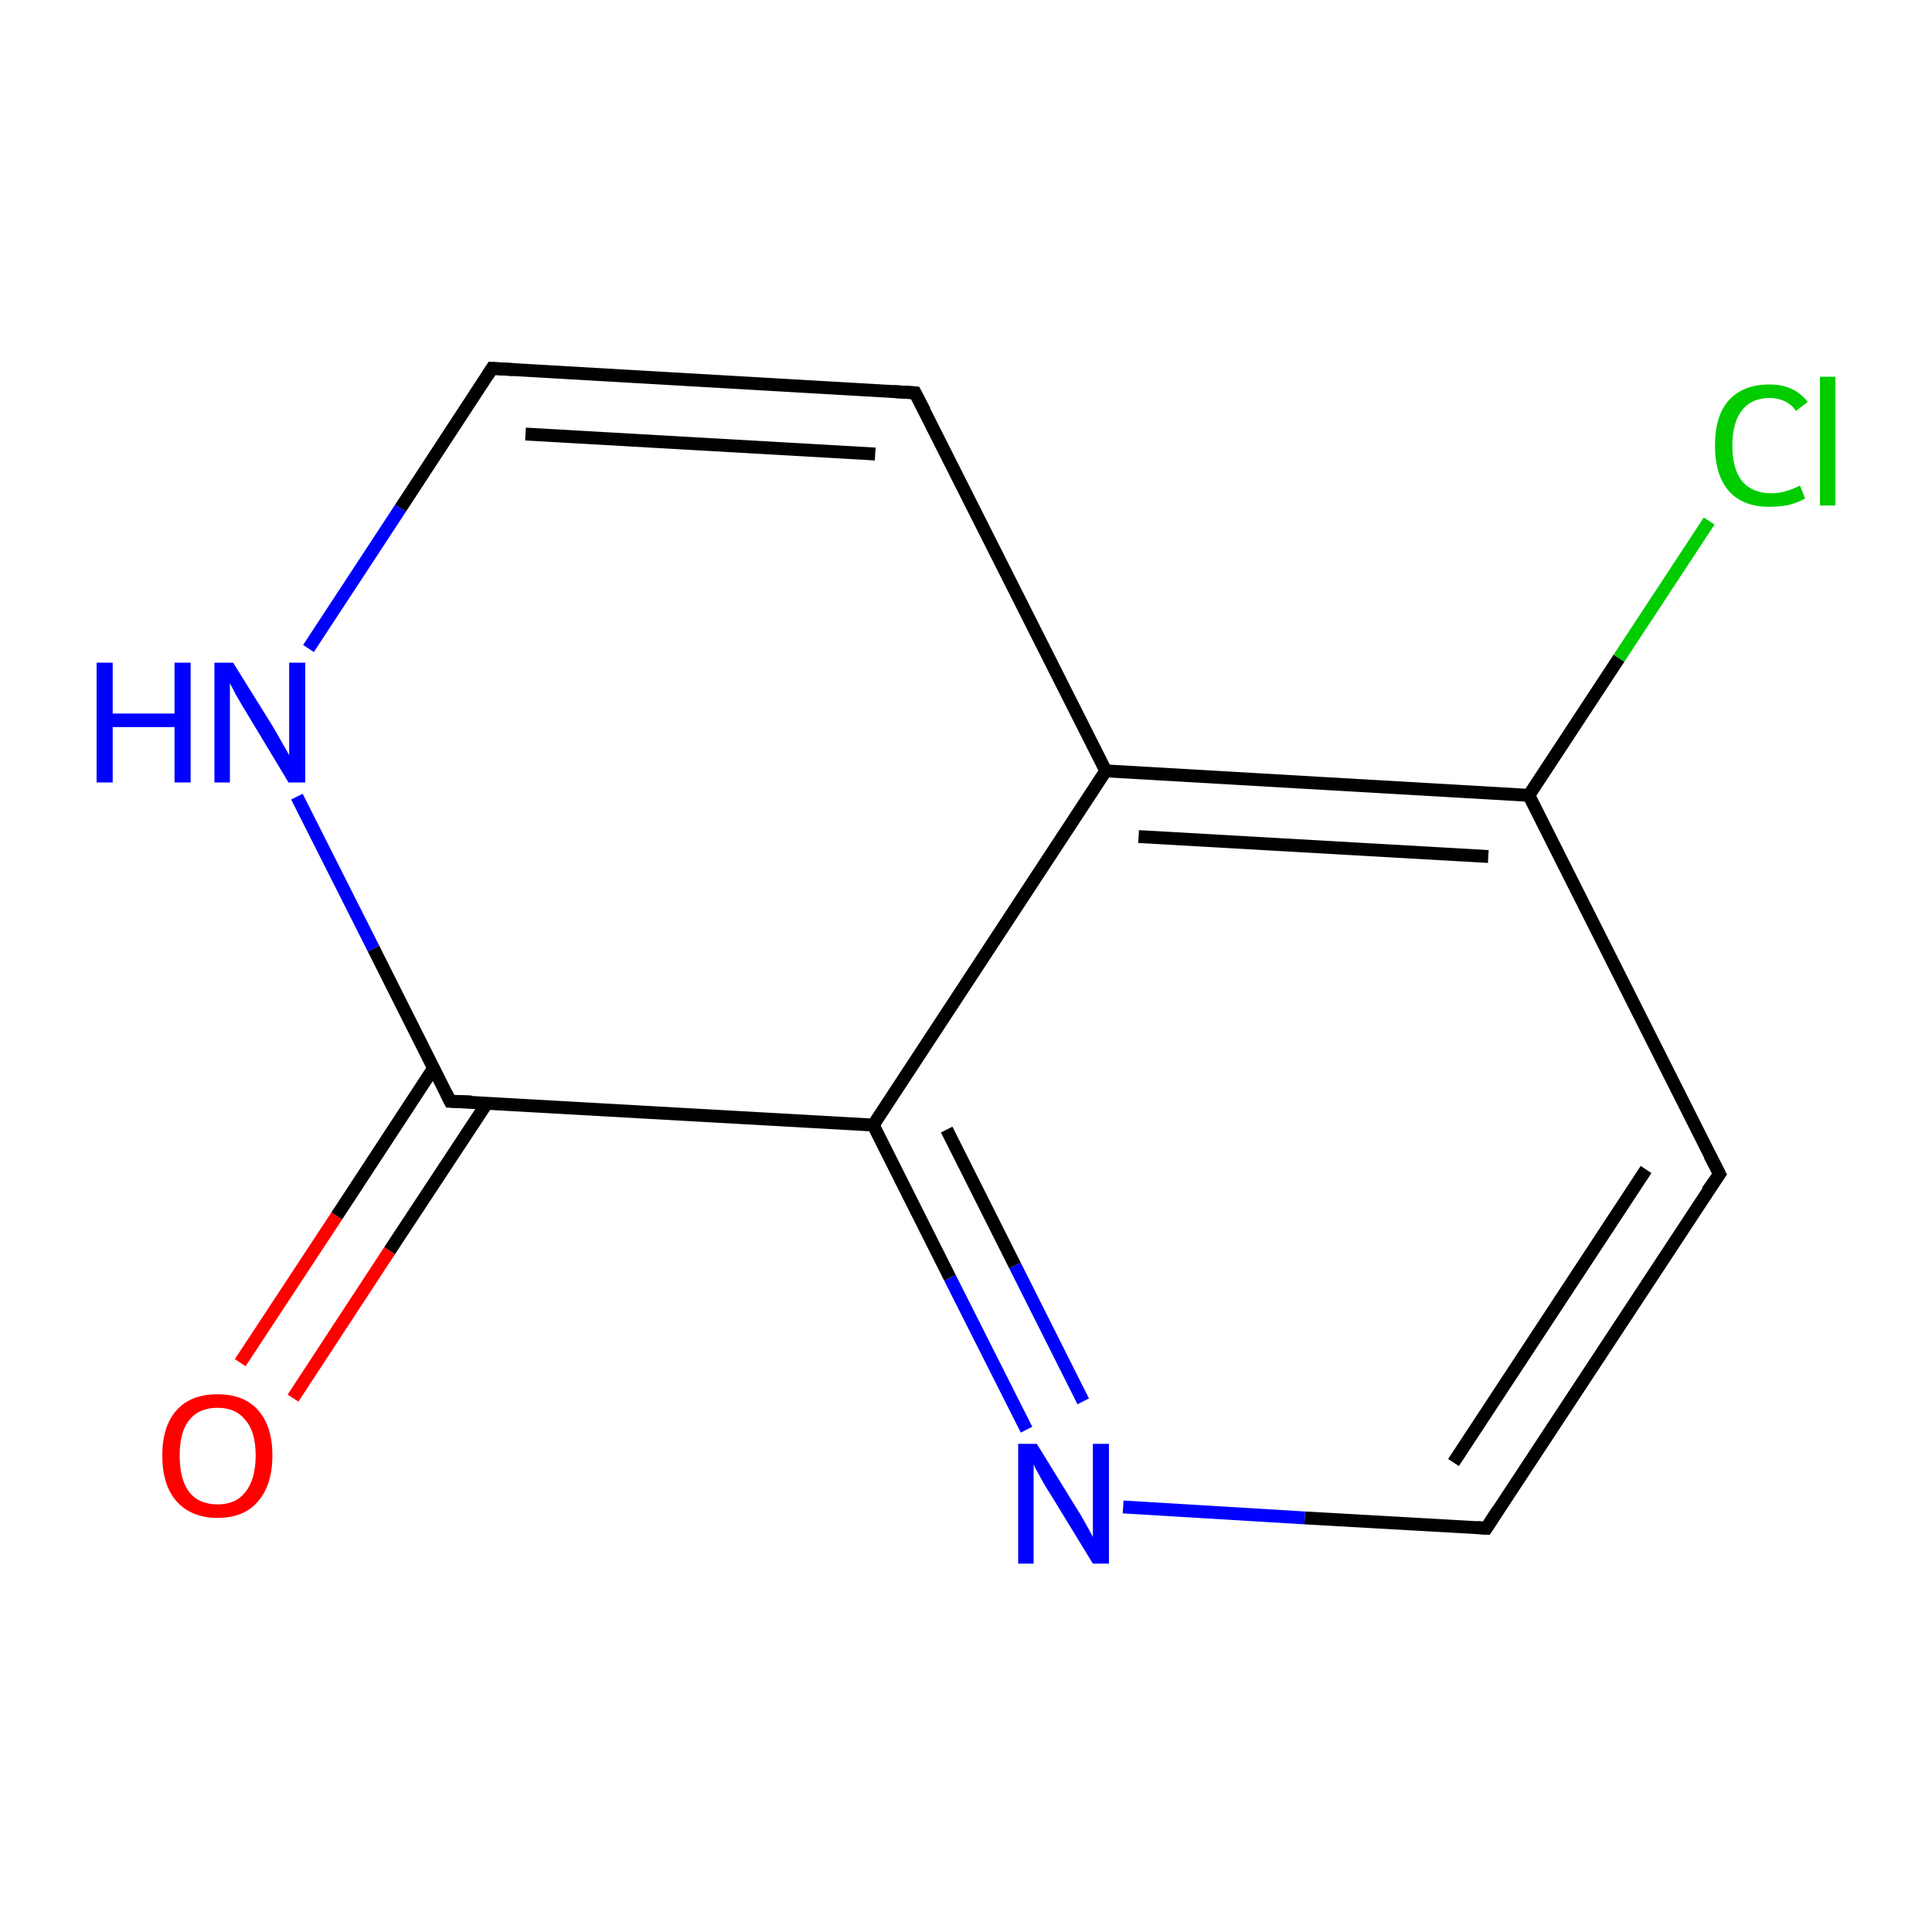 <?xml version='1.0' encoding='iso-8859-1'?>
<svg version='1.1' baseProfile='full'
              xmlns='http://www.w3.org/2000/svg'
                      xmlns:rdkit='http://www.rdkit.org/xml'
                      xmlns:xlink='http://www.w3.org/1999/xlink'
                  xml:space='preserve'
width='300px' height='300px' viewBox='0 0 300 300'>
<!-- END OF HEADER -->
<rect style='opacity:1.0;fill:#FFFFFF;stroke:none' width='300.0' height='300.0' x='0.0' y='0.0'> </rect>
<path class='bond-0 atom-0 atom-1' d='M 37.3,211.6 L 52.3,188.8' style='fill:none;fill-rule:evenodd;stroke:#FF0000;stroke-width:2.0px;stroke-linecap:butt;stroke-linejoin:miter;stroke-opacity:1' />
<path class='bond-0 atom-0 atom-1' d='M 52.3,188.8 L 67.3,165.9' style='fill:none;fill-rule:evenodd;stroke:#000000;stroke-width:2.0px;stroke-linecap:butt;stroke-linejoin:miter;stroke-opacity:1' />
<path class='bond-0 atom-0 atom-1' d='M 45.5,217.1 L 60.5,194.2' style='fill:none;fill-rule:evenodd;stroke:#FF0000;stroke-width:2.0px;stroke-linecap:butt;stroke-linejoin:miter;stroke-opacity:1' />
<path class='bond-0 atom-0 atom-1' d='M 60.5,194.2 L 75.6,171.3' style='fill:none;fill-rule:evenodd;stroke:#000000;stroke-width:2.0px;stroke-linecap:butt;stroke-linejoin:miter;stroke-opacity:1' />
<path class='bond-1 atom-1 atom-2' d='M 69.9,171.0 L 58.0,147.3' style='fill:none;fill-rule:evenodd;stroke:#000000;stroke-width:2.0px;stroke-linecap:butt;stroke-linejoin:miter;stroke-opacity:1' />
<path class='bond-1 atom-1 atom-2' d='M 58.0,147.3 L 46.1,123.7' style='fill:none;fill-rule:evenodd;stroke:#0000FF;stroke-width:2.0px;stroke-linecap:butt;stroke-linejoin:miter;stroke-opacity:1' />
<path class='bond-2 atom-2 atom-3' d='M 47.9,100.7 L 62.2,78.9' style='fill:none;fill-rule:evenodd;stroke:#0000FF;stroke-width:2.0px;stroke-linecap:butt;stroke-linejoin:miter;stroke-opacity:1' />
<path class='bond-2 atom-2 atom-3' d='M 62.2,78.9 L 76.4,57.2' style='fill:none;fill-rule:evenodd;stroke:#000000;stroke-width:2.0px;stroke-linecap:butt;stroke-linejoin:miter;stroke-opacity:1' />
<path class='bond-3 atom-3 atom-4' d='M 76.4,57.2 L 142.1,61.0' style='fill:none;fill-rule:evenodd;stroke:#000000;stroke-width:2.0px;stroke-linecap:butt;stroke-linejoin:miter;stroke-opacity:1' />
<path class='bond-3 atom-3 atom-4' d='M 81.6,67.4 L 135.9,70.5' style='fill:none;fill-rule:evenodd;stroke:#000000;stroke-width:2.0px;stroke-linecap:butt;stroke-linejoin:miter;stroke-opacity:1' />
<path class='bond-4 atom-4 atom-5' d='M 142.1,61.0 L 171.7,119.7' style='fill:none;fill-rule:evenodd;stroke:#000000;stroke-width:2.0px;stroke-linecap:butt;stroke-linejoin:miter;stroke-opacity:1' />
<path class='bond-5 atom-5 atom-6' d='M 171.7,119.7 L 237.4,123.5' style='fill:none;fill-rule:evenodd;stroke:#000000;stroke-width:2.0px;stroke-linecap:butt;stroke-linejoin:miter;stroke-opacity:1' />
<path class='bond-5 atom-5 atom-6' d='M 176.8,129.9 L 231.1,133.0' style='fill:none;fill-rule:evenodd;stroke:#000000;stroke-width:2.0px;stroke-linecap:butt;stroke-linejoin:miter;stroke-opacity:1' />
<path class='bond-6 atom-6 atom-7' d='M 237.4,123.5 L 251.4,102.2' style='fill:none;fill-rule:evenodd;stroke:#000000;stroke-width:2.0px;stroke-linecap:butt;stroke-linejoin:miter;stroke-opacity:1' />
<path class='bond-6 atom-6 atom-7' d='M 251.4,102.2 L 265.4,80.9' style='fill:none;fill-rule:evenodd;stroke:#00CC00;stroke-width:2.0px;stroke-linecap:butt;stroke-linejoin:miter;stroke-opacity:1' />
<path class='bond-7 atom-6 atom-8' d='M 237.4,123.5 L 267.0,182.3' style='fill:none;fill-rule:evenodd;stroke:#000000;stroke-width:2.0px;stroke-linecap:butt;stroke-linejoin:miter;stroke-opacity:1' />
<path class='bond-8 atom-8 atom-9' d='M 267.0,182.3 L 230.8,237.3' style='fill:none;fill-rule:evenodd;stroke:#000000;stroke-width:2.0px;stroke-linecap:butt;stroke-linejoin:miter;stroke-opacity:1' />
<path class='bond-8 atom-8 atom-9' d='M 255.6,181.6 L 225.7,227.1' style='fill:none;fill-rule:evenodd;stroke:#000000;stroke-width:2.0px;stroke-linecap:butt;stroke-linejoin:miter;stroke-opacity:1' />
<path class='bond-9 atom-9 atom-10' d='M 230.8,237.3 L 202.6,235.7' style='fill:none;fill-rule:evenodd;stroke:#000000;stroke-width:2.0px;stroke-linecap:butt;stroke-linejoin:miter;stroke-opacity:1' />
<path class='bond-9 atom-9 atom-10' d='M 202.6,235.7 L 174.4,234.0' style='fill:none;fill-rule:evenodd;stroke:#0000FF;stroke-width:2.0px;stroke-linecap:butt;stroke-linejoin:miter;stroke-opacity:1' />
<path class='bond-10 atom-10 atom-11' d='M 159.4,222.0 L 147.5,198.4' style='fill:none;fill-rule:evenodd;stroke:#0000FF;stroke-width:2.0px;stroke-linecap:butt;stroke-linejoin:miter;stroke-opacity:1' />
<path class='bond-10 atom-10 atom-11' d='M 147.5,198.4 L 135.6,174.7' style='fill:none;fill-rule:evenodd;stroke:#000000;stroke-width:2.0px;stroke-linecap:butt;stroke-linejoin:miter;stroke-opacity:1' />
<path class='bond-10 atom-10 atom-11' d='M 168.2,217.6 L 157.6,196.5' style='fill:none;fill-rule:evenodd;stroke:#0000FF;stroke-width:2.0px;stroke-linecap:butt;stroke-linejoin:miter;stroke-opacity:1' />
<path class='bond-10 atom-10 atom-11' d='M 157.6,196.5 L 147.0,175.4' style='fill:none;fill-rule:evenodd;stroke:#000000;stroke-width:2.0px;stroke-linecap:butt;stroke-linejoin:miter;stroke-opacity:1' />
<path class='bond-11 atom-11 atom-1' d='M 135.6,174.7 L 69.9,171.0' style='fill:none;fill-rule:evenodd;stroke:#000000;stroke-width:2.0px;stroke-linecap:butt;stroke-linejoin:miter;stroke-opacity:1' />
<path class='bond-12 atom-11 atom-5' d='M 135.6,174.7 L 171.7,119.7' style='fill:none;fill-rule:evenodd;stroke:#000000;stroke-width:2.0px;stroke-linecap:butt;stroke-linejoin:miter;stroke-opacity:1' />
<path d='M 69.3,169.8 L 69.9,171.0 L 73.2,171.1' style='fill:none;stroke:#000000;stroke-width:2.0px;stroke-linecap:butt;stroke-linejoin:miter;stroke-miterlimit:10;stroke-opacity:1;' />
<path d='M 75.7,58.3 L 76.4,57.2 L 79.7,57.4' style='fill:none;stroke:#000000;stroke-width:2.0px;stroke-linecap:butt;stroke-linejoin:miter;stroke-miterlimit:10;stroke-opacity:1;' />
<path d='M 138.8,60.8 L 142.1,61.0 L 143.6,63.9' style='fill:none;stroke:#000000;stroke-width:2.0px;stroke-linecap:butt;stroke-linejoin:miter;stroke-miterlimit:10;stroke-opacity:1;' />
<path d='M 265.5,179.4 L 267.0,182.3 L 265.1,185.0' style='fill:none;stroke:#000000;stroke-width:2.0px;stroke-linecap:butt;stroke-linejoin:miter;stroke-miterlimit:10;stroke-opacity:1;' />
<path d='M 232.6,234.5 L 230.8,237.3 L 229.4,237.2' style='fill:none;stroke:#000000;stroke-width:2.0px;stroke-linecap:butt;stroke-linejoin:miter;stroke-miterlimit:10;stroke-opacity:1;' />
<path class='atom-0' d='M 25.2 226.0
Q 25.2 221.5, 27.4 219.0
Q 29.6 216.5, 33.8 216.5
Q 37.9 216.5, 40.1 219.0
Q 42.3 221.5, 42.3 226.0
Q 42.3 230.5, 40.1 233.1
Q 37.9 235.7, 33.8 235.7
Q 29.7 235.7, 27.4 233.1
Q 25.2 230.6, 25.2 226.0
M 33.8 233.6
Q 36.6 233.6, 38.1 231.7
Q 39.7 229.7, 39.7 226.0
Q 39.7 222.3, 38.1 220.5
Q 36.6 218.6, 33.8 218.6
Q 30.9 218.6, 29.4 220.5
Q 27.9 222.3, 27.9 226.0
Q 27.9 229.8, 29.4 231.7
Q 30.9 233.6, 33.8 233.6
' fill='#FF0000'/>
<path class='atom-2' d='M 15.0 102.9
L 17.5 102.9
L 17.5 110.8
L 27.1 110.8
L 27.1 102.9
L 29.6 102.9
L 29.6 121.5
L 27.1 121.5
L 27.1 112.9
L 17.5 112.9
L 17.5 121.5
L 15.0 121.5
L 15.0 102.9
' fill='#0000FF'/>
<path class='atom-2' d='M 36.2 102.9
L 42.3 112.7
Q 42.9 113.7, 43.9 115.5
Q 44.9 117.2, 44.9 117.3
L 44.9 102.9
L 47.4 102.9
L 47.4 121.5
L 44.8 121.5
L 38.3 110.7
Q 37.5 109.4, 36.7 108.0
Q 35.9 106.5, 35.7 106.1
L 35.7 121.5
L 33.3 121.5
L 33.3 102.9
L 36.2 102.9
' fill='#0000FF'/>
<path class='atom-7' d='M 266.3 69.2
Q 266.3 64.5, 268.5 62.1
Q 270.7 59.7, 274.8 59.7
Q 278.6 59.7, 280.7 62.4
L 278.9 63.8
Q 277.4 61.8, 274.8 61.8
Q 272.0 61.8, 270.5 63.7
Q 269.0 65.6, 269.0 69.2
Q 269.0 72.8, 270.5 74.7
Q 272.1 76.6, 275.1 76.6
Q 277.1 76.6, 279.5 75.4
L 280.3 77.4
Q 279.3 78.0, 277.8 78.4
Q 276.3 78.7, 274.7 78.7
Q 270.7 78.7, 268.5 76.3
Q 266.3 73.8, 266.3 69.2
' fill='#00CC00'/>
<path class='atom-7' d='M 282.6 58.5
L 285.0 58.5
L 285.0 78.5
L 282.6 78.5
L 282.6 58.5
' fill='#00CC00'/>
<path class='atom-10' d='M 161.0 224.2
L 167.1 234.1
Q 167.7 235.0, 168.7 236.8
Q 169.7 238.6, 169.7 238.7
L 169.7 224.2
L 172.2 224.2
L 172.2 242.8
L 169.7 242.8
L 163.1 232.0
Q 162.3 230.8, 161.5 229.3
Q 160.7 227.9, 160.5 227.4
L 160.5 242.8
L 158.1 242.8
L 158.1 224.2
L 161.0 224.2
' fill='#0000FF'/>
</svg>
